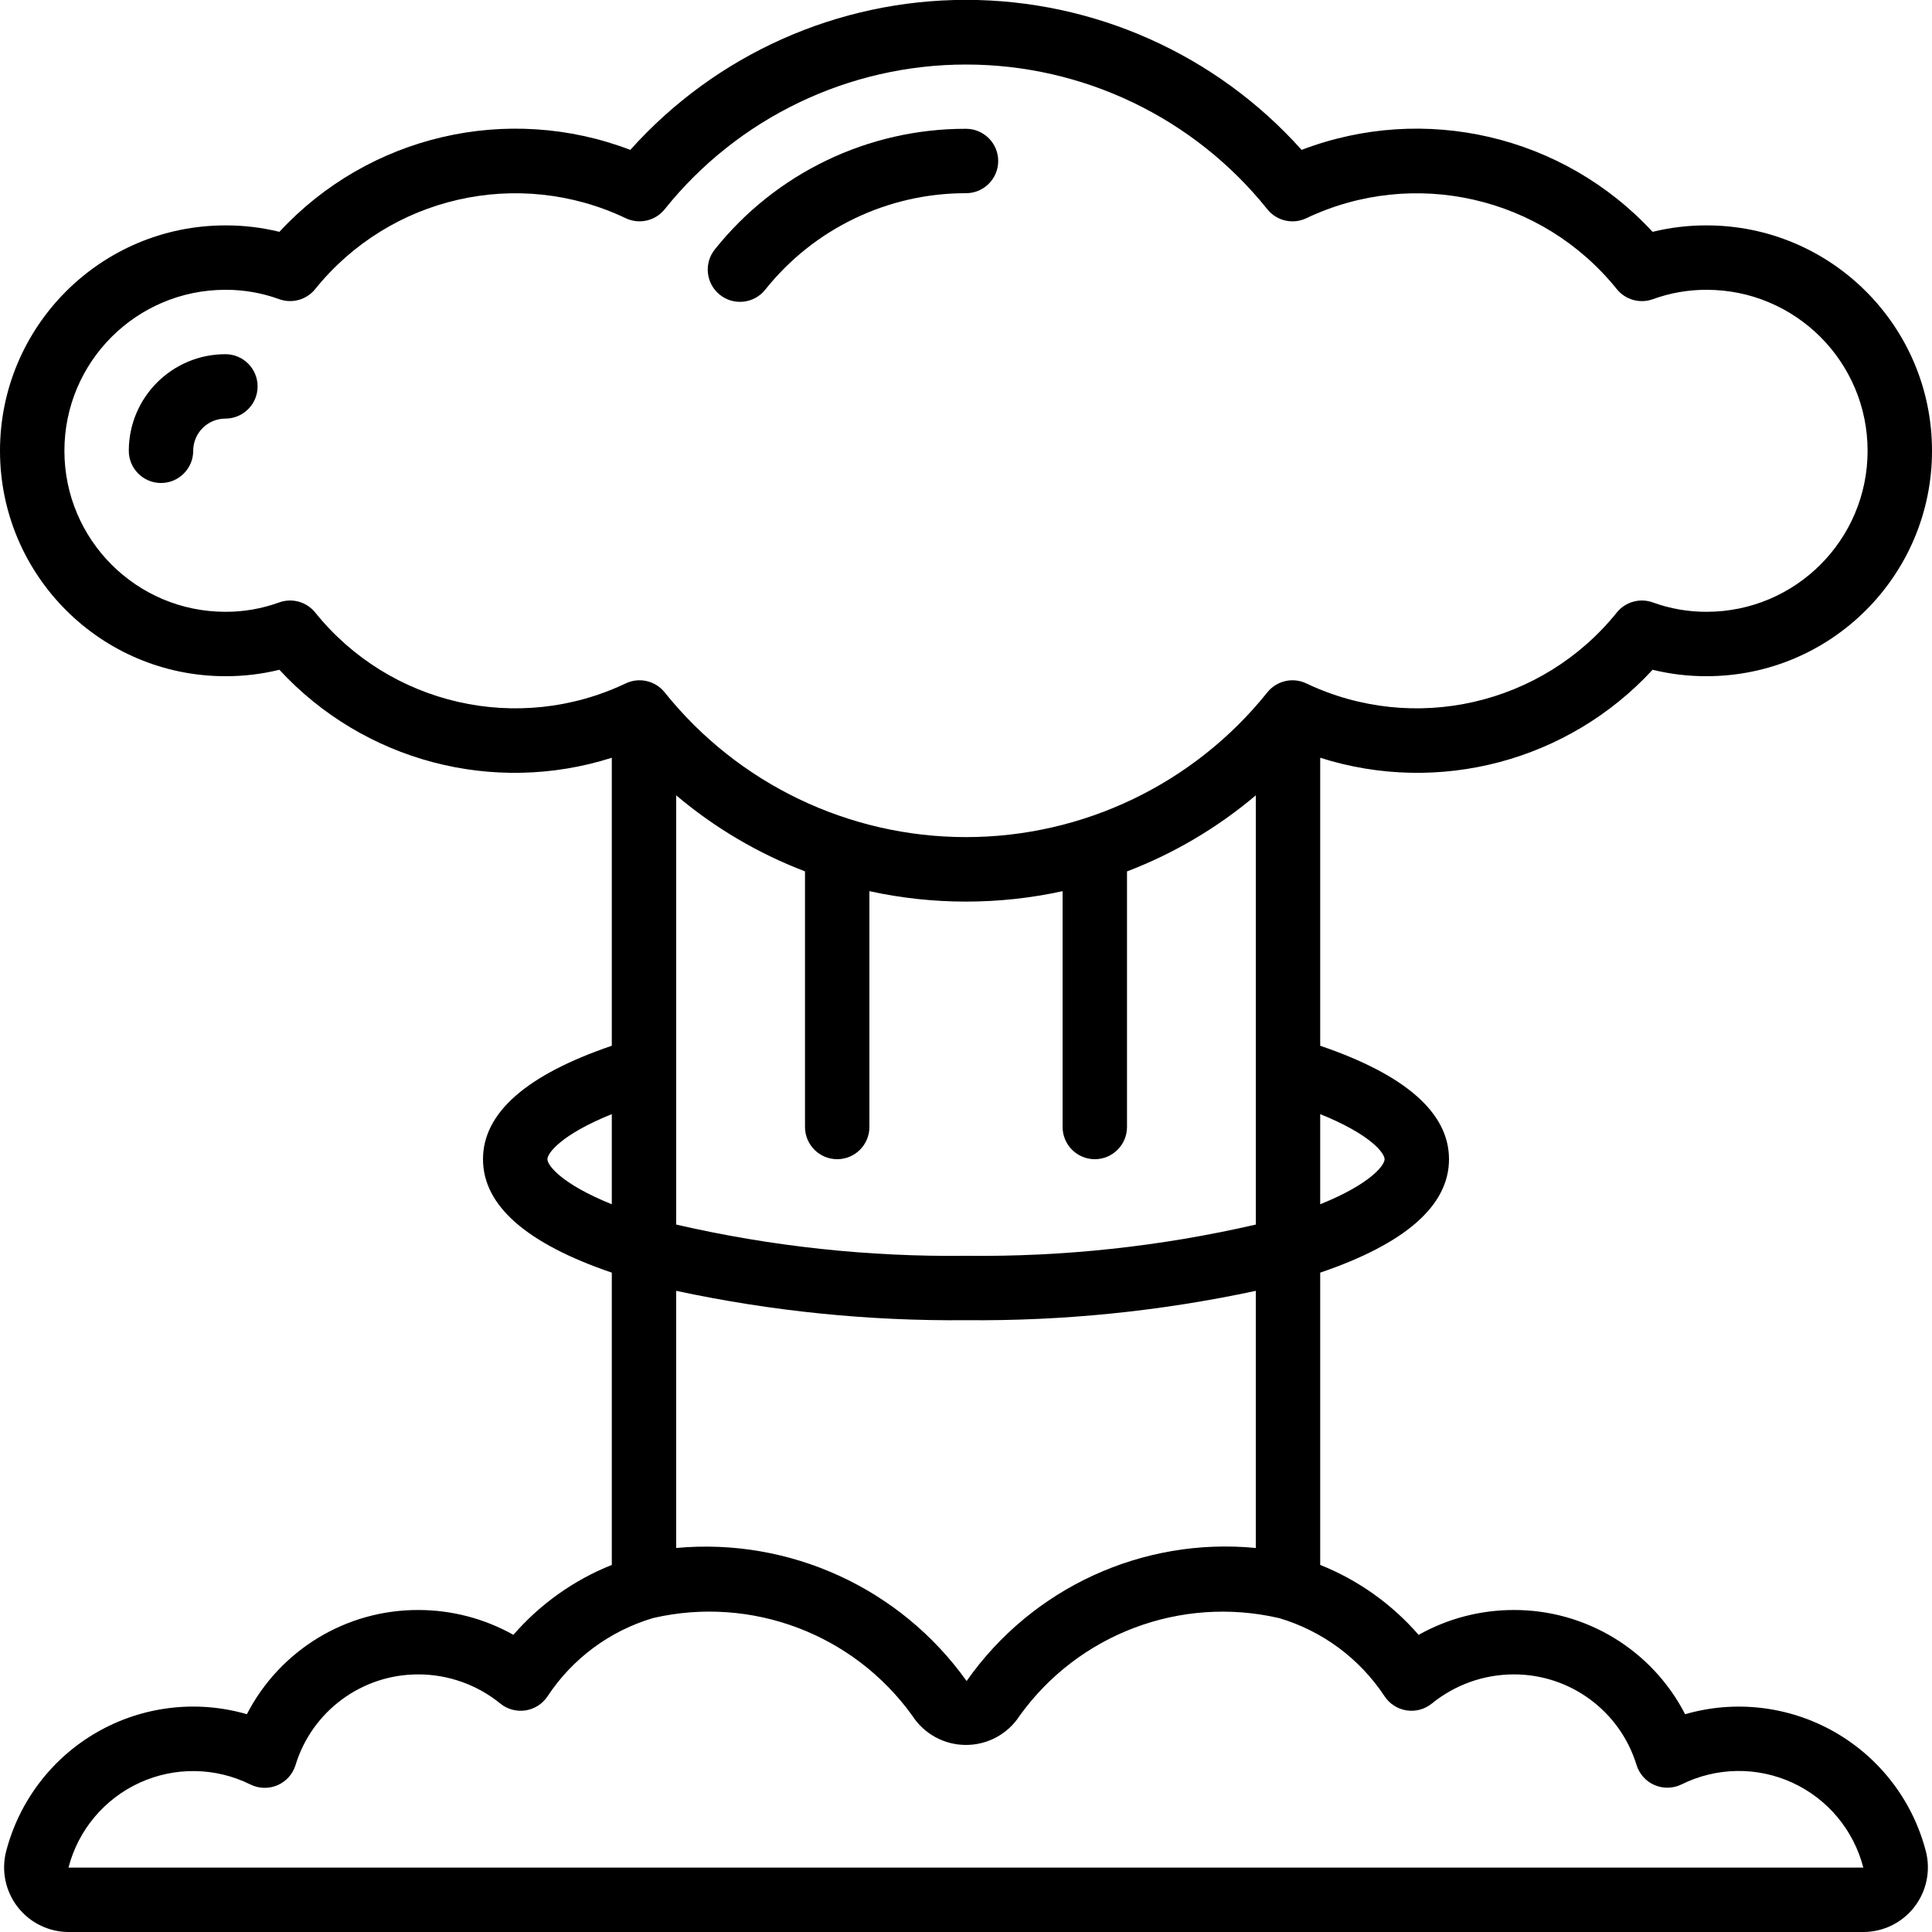 <svg height="512" viewBox="0 0 60 60" width="512" xmlns="http://www.w3.org/2000/svg"><g id="Page-1" fill="none" fill-rule="evenodd"><g id="008---Mushroom-Cloud" fill="rgb(0,0,0)" fill-rule="nonzero" transform="translate(0 -1)"><path id="Shape" d="m53 8c-.565-.002-1.128.065-1.677.2-2.772-2.995-7.088-4.003-10.9-2.545-2.654-2.965-6.445-4.659-10.424-4.659s-7.77 1.694-10.424 4.659c-3.811-1.457-8.126-.45-10.898 2.545-.549-.135-1.112-.202-1.677-.2-3.866 0-7 3.134-7 7s3.134 7 7 7c.565.002 1.128-.065 1.677-.2 2.618 2.838 6.643 3.904 10.323 2.733v8.944c-2.644.9-4 2.081-4 3.523s1.355 2.622 4 3.523v9.077c-1.177.469-2.225 1.214-3.056 2.171-.899-.504-1.913-.77-2.944-.771-2.245-.01-4.305 1.241-5.333 3.236-1.558-.451-3.232-.252-4.64.551s-2.432 2.143-2.838 3.713c-.152.6-.019 1.237.361 1.725.38.489.964.775 1.583.775h55.734c.619-0 1.203-.286 1.583-.775s.513-1.125.361-1.725c-.405-1.57-1.429-2.909-2.838-3.712-1.409-.803-3.083-1.002-4.64-.551-1.028-1.996-3.088-3.247-5.333-3.237-1.031.002-2.045.267-2.944.772-.831-.957-1.879-1.702-3.056-2.172v-9.077c2.644-.9 4-2.081 4-3.523s-1.356-2.623-4-3.523v-8.944c3.68 1.171 7.705.105 10.323-2.733.549.135 1.112.202 1.677.2 3.866 0 7-3.134 7-7s-3.134-7-7-7zm-27 29c.552 0 1-.448 1-1v-7.324c1.977.432 4.023.432 6 0v7.324c0 .552.448 1 1 1s1-.448 1-1v-7.937c1.457-.557 2.809-1.356 4-2.363v13.33c-2.951.68-5.972 1.006-9 .97-3.028.036-6.049-.29-9-.97v-13.33c1.191 1.007 2.543 1.805 4 2.361v7.939c0 .552.448 1 1 1zm4.019 16.206c-2.057-2.884-5.492-4.458-9.019-4.132v-7.986c2.957.634 5.976.94 9 .912 3.024.028 6.043-.278 9-.912v7.986c-3.519-.341-6.95 1.237-8.981 4.132zm-13.019-16.206c0-.183.418-.761 2-1.4v2.8c-1.582-.639-2-1.217-2-1.4zm26 16.68c.155.236.404.395.683.438.279.043.564-.034.783-.212.716-.583 1.611-.903 2.534-.906 1.756-.009 3.311 1.135 3.825 2.815.087.28.292.508.561.623.269.115.576.107.839-.023 1.079-.535 2.342-.555 3.437-.053 1.095.502 1.905 1.471 2.205 2.638h-55.74c.302-1.167 1.114-2.135 2.21-2.636 1.096-.501 2.36-.481 3.44.055.263.13.569.139.839.023.269-.115.475-.343.561-.623.512-1.68 2.066-2.826 3.823-2.819.925.002 1.821.322 2.539.906.219.178.504.255.783.212.279-.043.527-.202.683-.438.773-1.173 1.936-2.035 3.284-2.432 3.047-.701 6.216.494 8.042 3.032.365.568.994.911 1.669.911s1.304-.343 1.669-.911c1.826-2.537 4.996-3.731 8.042-3.031h.006c1.347.397 2.51 1.259 3.283 2.431zm0-16.68c0 .183-.419.761-2 1.4v-2.8c1.582.639 2 1.217 2 1.4zm10-17c-.568.002-1.133-.096-1.667-.29-.403-.147-.856-.02-1.124.315-2.316 2.875-6.303 3.785-9.638 2.2-.419-.201-.921-.086-1.212.276-2.275 2.842-5.719 4.496-9.359 4.496s-7.084-1.654-9.359-4.496c-.291-.362-.793-.477-1.212-.276-3.335 1.585-7.322.675-9.638-2.2-.268-.335-.721-.462-1.124-.315-.534.194-1.099.292-1.667.29-2.761 0-5-2.239-5-5s2.239-5 5-5c.568-.002 1.133.096 1.667.29.403.147.856.02 1.124-.315 2.316-2.875 6.303-3.785 9.638-2.2.419.201.921.087 1.212-.275 2.275-2.842 5.719-4.496 9.359-4.496s7.084 1.654 9.359 4.496c.291.362.793.477 1.212.276 3.335-1.585 7.322-.675 9.638 2.2.268.335.721.462 1.124.315.534-.194 1.099-.293 1.667-.291 2.761 0 5 2.239 5 5s-2.239 5-5 5z"/><path id="Shape" d="m30 5c-3.035-.007-5.908 1.373-7.8 3.746-.346.431-.277 1.062.154 1.408.431.346 1.062.277 1.408-.154 1.512-1.9 3.81-3.004 6.238-3 .552 0 1-.448 1-1s-.448-1-1-1z"/><path id="Shape" d="m7 12c-1.657 0-3 1.343-3 3 0 .552.448 1 1 1s1-.448 1-1 .448-1 1-1 1-.448 1-1-.448-1-1-1z"/></g></g></svg>